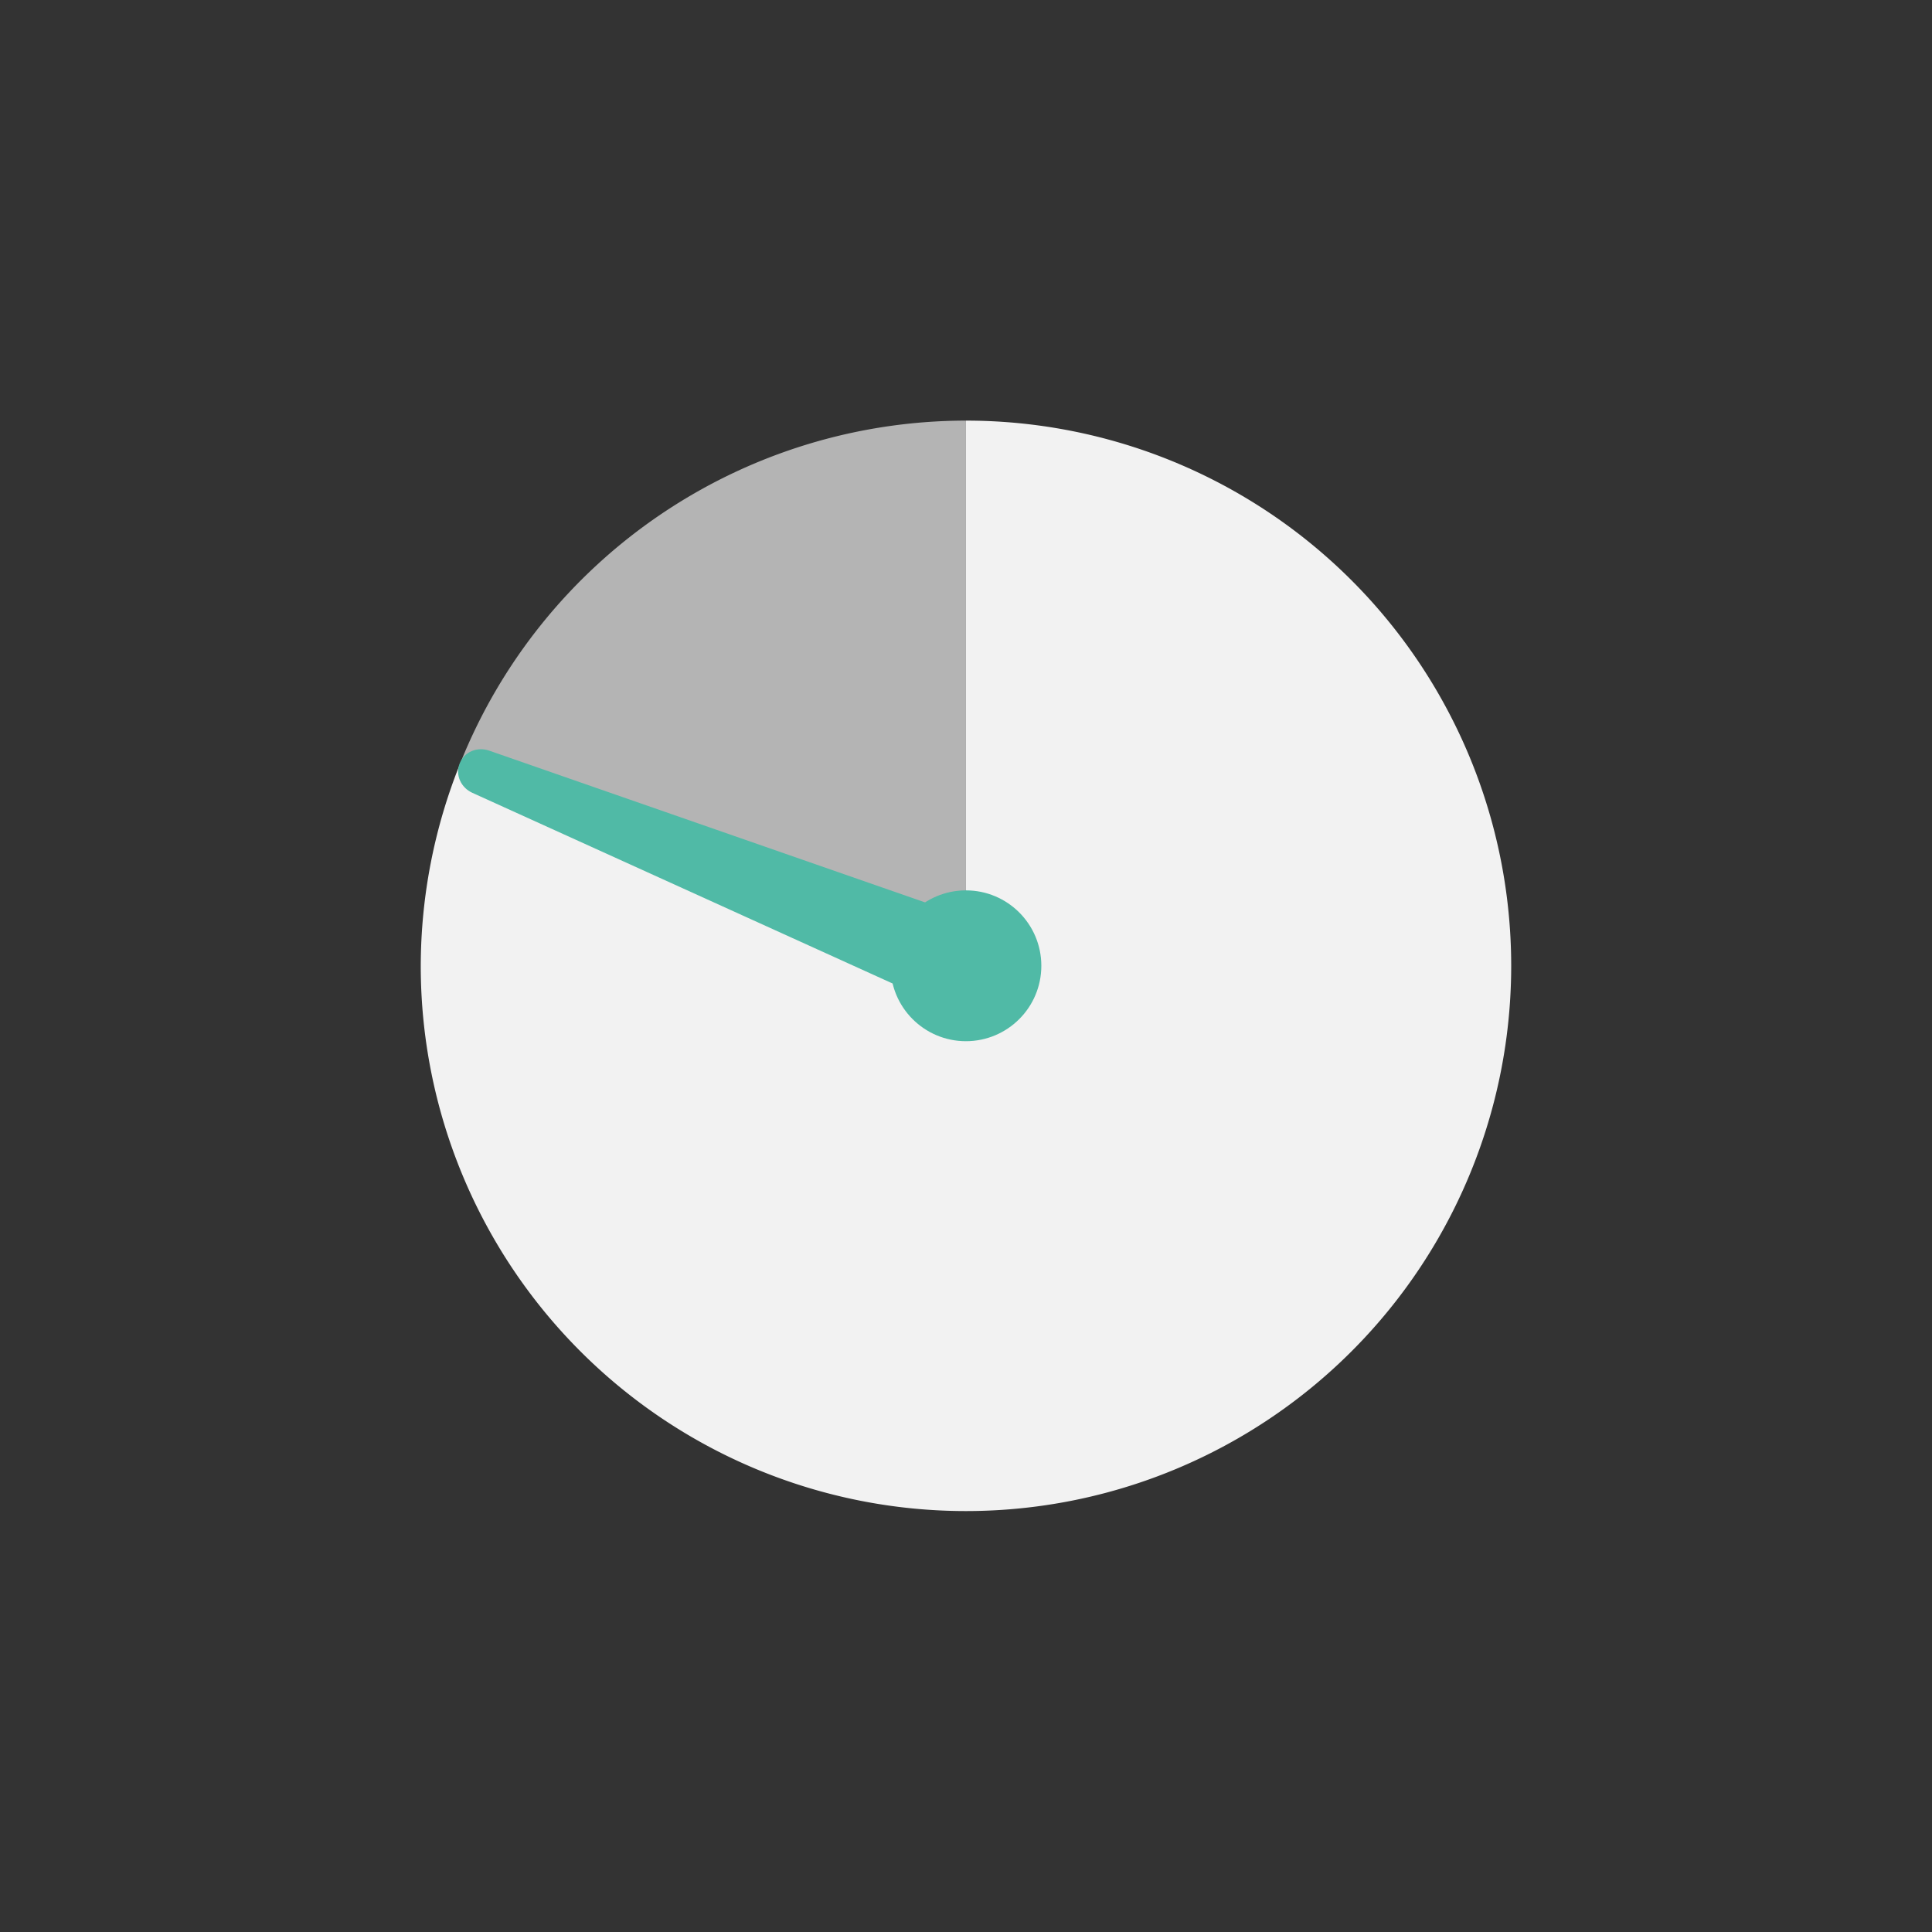<?xml version="1.0" encoding="UTF-8" standalone="no"?>
<!-- Created with Inkscape (http://www.inkscape.org/) -->

<svg
   xmlns:dc="http://purl.org/dc/elements/1.1/"
   xmlns:cc="http://creativecommons.org/ns#"
   xmlns:rdf="http://www.w3.org/1999/02/22-rdf-syntax-ns#"
   xmlns:svg="http://www.w3.org/2000/svg"
   xmlns="http://www.w3.org/2000/svg"
   xmlns:sodipodi="http://sodipodi.sourceforge.net/DTD/sodipodi-0.dtd"
   xmlns:inkscape="http://www.inkscape.org/namespaces/inkscape"
   width="10cm"
   height="10cm"
   viewBox="0 0 354.331 354.331"
   id="svg2"
   version="1.1"
   inkscape:version="0.91 r13725"
   sodipodi:docname="History.svg"
   inkscape:export-filename="C:\Users\Raphael\Git\GazeTheWeb\Browse\Client\content\icons\History.png"
   inkscape:export-xdpi="89.916"
   inkscape:export-ydpi="89.916">
  <rect x="0" y="0" width="354.331" height="354.331" fill="#333333" stroke="none"/>
  <defs
     id="defs4" />
  <sodipodi:namedview
     id="base"
     pagecolor="#ffffff"
     bordercolor="#666666"
     borderopacity="1.0"
     inkscape:pageopacity="0.0"
     inkscape:pageshadow="2"
     inkscape:zoom="0.35"
     inkscape:cx="495.38074"
     inkscape:cy="609.11728"
     inkscape:document-units="px"
     inkscape:current-layer="g4151"
     showgrid="true"
     units="cm"
     inkscape:snap-bbox="true"
     inkscape:bbox-paths="true"
     inkscape:snap-page="true"
     inkscape:bbox-nodes="true"
     inkscape:snap-bbox-edge-midpoints="true"
     inkscape:snap-bbox-midpoints="true"
     inkscape:window-width="1920"
     inkscape:window-height="1027"
     inkscape:window-x="-8"
     inkscape:window-y="-8"
     inkscape:window-maximized="1"
     inkscape:snap-object-midpoints="true"
     inkscape:snap-center="true"
     inkscape:snap-to-guides="true"
     inkscape:object-paths="true"
     inkscape:snap-intersection-paths="true"
     inkscape:object-nodes="true"
     inkscape:snap-smooth-nodes="true"
     inkscape:snap-midpoints="true"
     inkscape:snap-grids="true">
    <inkscape:grid
       type="xygrid"
       id="grid4686" />
  </sodipodi:namedview>
  <g
     inkscape:label="Layer 1"
     inkscape:groupmode="layer"
     id="layer1"
     transform="translate(0,-698.032)">
    <g
       id="g4151"
       transform="matrix(0.855,0,0,0.855,9.523,111.236)">
      <g
         id="g4157"
         transform="matrix(0.833,0,0,0.833,10.426,132.229)">
        <path
           id="path4137"
           transform="matrix(1.17,0,0,1.17,-11.141,686.509)"
           d="M 200,74.33 200,194.33 88.67,149.799 A 120,120 0 0 0 80,194.33 a 120,120 0 0 0 120,120 120,120 0 0 0 120,-120 A 120,120 0 0 0 200,74.33 Z m 0,0 A 120,120 0 0 0 189.654,74.855 120,120 0 0 1 200,74.33 Z M 88.67,149.799 a 120,120 0 0 1 3.879,-8.568 120,120 0 0 0 -3.879,8.568 z M 184.26,75.512 a 120,120 0 0 0 -6.627,1.008 120,120 0 0 1 6.627,-1.008 z m -11.455,2.09 a 120,120 0 0 0 -6.945,1.779 120,120 0 0 1 6.945,-1.779 z m -11.244,3.209 a 120,120 0 0 0 -7.121,2.605 120,120 0 0 1 7.121,-2.605 z m -10.877,4.287 a 120,120 0 0 0 -7.205,3.488 120,120 0 0 1 7.205,-3.488 z m -10.387,5.312 a 120,120 0 0 0 -7.215,4.432 120,120 0 0 1 7.215,-4.432 z m -9.824,6.299 a 120,120 0 0 0 -7.078,5.391 120,120 0 0 1 7.078,-5.391 z m -9.203,7.256 a 120,120 0 0 0 -6.777,6.324 120,120 0 0 1 6.777,-6.324 z m -8.471,8.143 a 120,120 0 0 0 -6.326,7.215 120,120 0 0 1 6.326,-7.215 z m -7.648,8.953 a 120,120 0 0 0 -5.748,8.053 120,120 0 0 1 5.748,-8.053 z m -6.736,9.664 a 120,120 0 0 0 -5.062,8.844 120,120 0 0 1 5.062,-8.844 z"
           style="color:#000000;clip-rule:nonzero;display:inline;overflow:visible;visibility:visible;opacity:1;isolation:auto;mix-blend-mode:normal;color-interpolation:sRGB;color-interpolation-filters:linearRGB;solid-color:#000000;solid-opacity:1;fill:#f2f2f2;fill-opacity:1;fill-rule:nonzero;stroke:none;stroke-width:1.17;stroke-linecap:butt;stroke-linejoin:miter;stroke-miterlimit:4;stroke-dasharray:none;stroke-dashoffset:0;stroke-opacity:1;color-rendering:auto;image-rendering:auto;shape-rendering:auto;text-rendering:auto;enable-background:accumulate"
           inkscape:connector-curvature="0" />
        <path
           id="path4139"
           transform="matrix(1.17,0,0,1.17,-11.141,686.509)"
           d="M 200,74.33 A 120,120 0 0 0 88.67,149.799 L 200,194.33 200,74.33 Z"
           style="fill:#b4b4b4;fill-opacity:1;fill-rule:evenodd;stroke:none;stroke-width:1px;stroke-linecap:butt;stroke-linejoin:miter;stroke-opacity:1"
           inkscape:connector-curvature="0" />
        <path
           inkscape:transform-center-x="55.43389"
           inkscape:transform-center-y="-20.046785"
           sodipodi:nodetypes="sssssss"
           inkscape:connector-curvature="0"
           id="rect4152"
           d="m 92.494,861.722 c 1.204,-3.009 4.543,-4.324 7.604,-3.259 l 121.66,42.364 c 3.06,1.066 2.29,10.026 1.086,13.035 -1.204,3.009 -6.825,10.029 -9.776,8.69 L 95.753,869.326 c -2.951,-1.339 -4.462,-4.595 -3.259,-7.604 z"
           style="color:#000000;clip-rule:nonzero;display:inline;overflow:visible;visibility:visible;opacity:1;isolation:auto;mix-blend-mode:normal;color-interpolation:sRGB;color-interpolation-filters:linearRGB;solid-color:#000000;solid-opacity:1;fill:#50baa6;fill-opacity:1;fill-rule:nonzero;stroke:none;stroke-width:1;stroke-linecap:butt;stroke-linejoin:miter;stroke-miterlimit:4;stroke-dasharray:none;stroke-dashoffset:0;stroke-opacity:1;color-rendering:auto;image-rendering:auto;shape-rendering:auto;text-rendering:auto;enable-background:accumulate" />
        <circle
           r="19.419"
           cy="913.862"
           cx="222.845"
           id="path4155"
           style="color:#000000;clip-rule:nonzero;display:inline;overflow:visible;visibility:visible;opacity:1;isolation:auto;mix-blend-mode:normal;color-interpolation:sRGB;color-interpolation-filters:linearRGB;solid-color:#000000;solid-opacity:1;fill:#50baa6;fill-opacity:1;fill-rule:nonzero;stroke:none;stroke-width:1;stroke-linecap:butt;stroke-linejoin:miter;stroke-miterlimit:4;stroke-dasharray:none;stroke-dashoffset:0;stroke-opacity:1;color-rendering:auto;image-rendering:auto;shape-rendering:auto;text-rendering:auto;enable-background:accumulate" />
      </g>
    </g>
  </g>
</svg>
